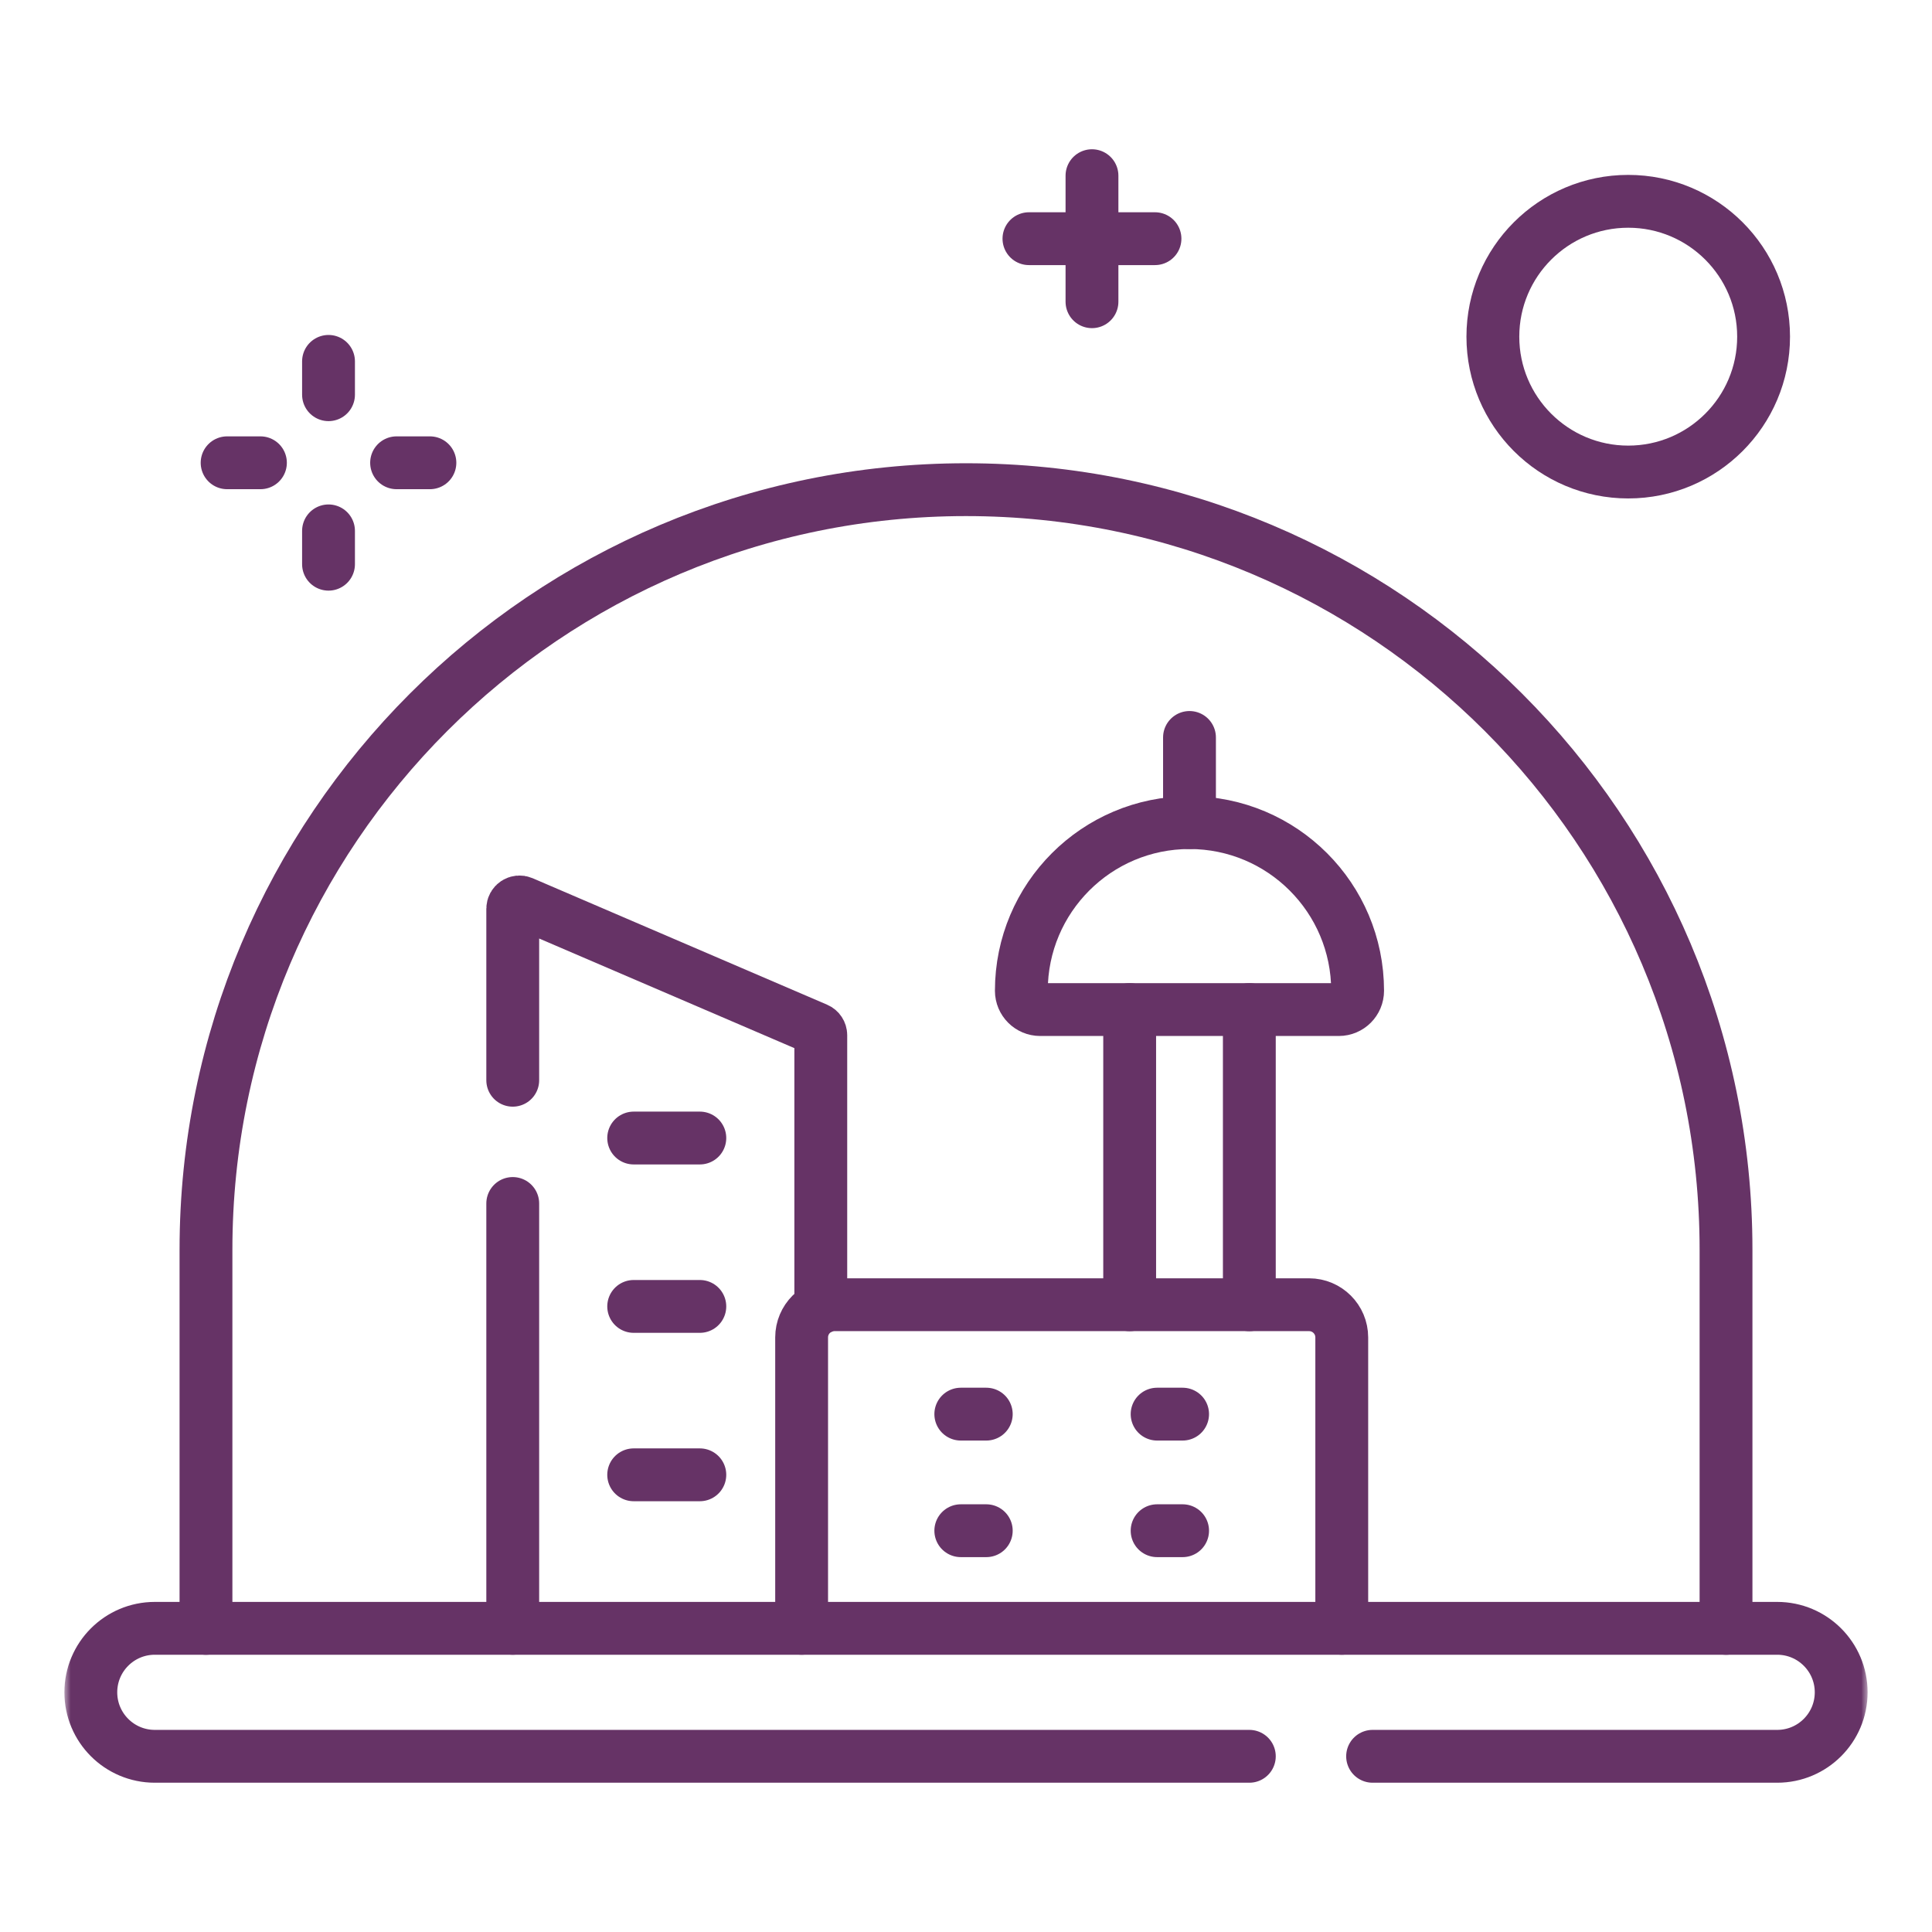<svg width="150" height="150" viewBox="0 0 150 150" fill="none" xmlns="http://www.w3.org/2000/svg">
<mask id="mask0_750_864" style="mask-type:luminance" maskUnits="userSpaceOnUse" x="5" y="5" width="140" height="140">
<path d="M5 5H145V145H5V5Z" fill="white"/>
</mask>
<g mask="url(#mask0_750_864)">
<path d="M39.809 83.87V70.553C39.809 70.176 40.197 69.919 40.544 70.069L63.406 79.888C63.6 79.97 63.726 80.162 63.726 80.373V101.531" stroke="#663366" stroke-width="4.102" stroke-miterlimit="10" stroke-linecap="round" stroke-linejoin="round"/>
<path d="M39.809 126.422V93.438" stroke="#663366" stroke-width="4.102" stroke-miterlimit="10" stroke-linecap="round" stroke-linejoin="round"/>
<path d="M49.199 88.356H54.335" stroke="#663366" stroke-width="4.102" stroke-miterlimit="10" stroke-linecap="round" stroke-linejoin="round"/>
<path d="M49.199 101.43H54.335" stroke="#663366" stroke-width="4.102" stroke-miterlimit="10" stroke-linecap="round" stroke-linejoin="round"/>
<path d="M49.199 114.504H54.335" stroke="#663366" stroke-width="4.102" stroke-miterlimit="10" stroke-linecap="round" stroke-linejoin="round"/>
<path d="M87.707 101.301V78.384" stroke="#663366" stroke-width="4.102" stroke-miterlimit="10" stroke-linecap="round" stroke-linejoin="round"/>
<path d="M96.998 101.301V78.384" stroke="#663366" stroke-width="4.102" stroke-miterlimit="10" stroke-linecap="round" stroke-linejoin="round"/>
<path d="M62.238 126.422V103.838C62.238 102.435 63.375 101.298 64.777 101.298H101.635C103.038 101.298 104.174 102.435 104.174 103.838V126.422" stroke="#663366" stroke-width="4.102" stroke-miterlimit="10" stroke-linecap="round" stroke-linejoin="round"/>
<path d="M74.596 109.793H76.574" stroke="#663366" stroke-width="4.102" stroke-miterlimit="10" stroke-linecap="round" stroke-linejoin="round"/>
<path d="M74.596 118.844H76.574" stroke="#663366" stroke-width="4.102" stroke-miterlimit="10" stroke-linecap="round" stroke-linejoin="round"/>
<path d="M89.838 109.793H91.817" stroke="#663366" stroke-width="4.102" stroke-miterlimit="10" stroke-linecap="round" stroke-linejoin="round"/>
<path d="M89.838 118.844H91.817" stroke="#663366" stroke-width="4.102" stroke-miterlimit="10" stroke-linecap="round" stroke-linejoin="round"/>
<path d="M103.944 78.383H80.758C79.951 78.383 79.297 77.728 79.297 76.922C79.297 69.712 85.141 63.867 92.351 63.867C99.561 63.867 105.405 69.712 105.405 76.922C105.405 77.728 104.751 78.383 103.944 78.383Z" stroke="#663366" stroke-width="4.102" stroke-miterlimit="10" stroke-linecap="round" stroke-linejoin="round"/>
<path d="M92.352 63.867V57.256" stroke="#663366" stroke-width="4.102" stroke-miterlimit="10" stroke-linecap="round" stroke-linejoin="round"/>
<path d="M15.992 126.426V97.028C15.992 64.438 42.412 38.018 75 38.018C107.588 38.018 134.008 64.438 134.008 97.028V126.426" stroke="#663366" stroke-width="4.102" stroke-miterlimit="10" stroke-linecap="round" stroke-linejoin="round"/>
<path d="M106.568 136.359H137.981C140.725 136.359 142.949 134.135 142.949 131.391C142.949 128.648 140.725 126.423 137.981 126.423H12.019C9.275 126.423 7.051 128.648 7.051 131.391C7.051 134.135 9.275 136.359 12.019 136.359H96.998" stroke="#663366" stroke-width="4.102" stroke-miterlimit="10" stroke-linecap="round" stroke-linejoin="round"/>
<path d="M25.506 30.645V28.057" stroke="#663366" stroke-width="4.102" stroke-miterlimit="10" stroke-linecap="round" stroke-linejoin="round"/>
<path d="M30.791 35.93H33.378" stroke="#663366" stroke-width="4.102" stroke-miterlimit="10" stroke-linecap="round" stroke-linejoin="round"/>
<path d="M25.506 41.217V43.805" stroke="#663366" stroke-width="4.102" stroke-miterlimit="10" stroke-linecap="round" stroke-linejoin="round"/>
<path d="M20.22 35.93H17.633" stroke="#663366" stroke-width="4.102" stroke-miterlimit="10" stroke-linecap="round" stroke-linejoin="round"/>
<path d="M126.415 15.63C120.611 15.63 115.906 20.335 115.906 26.14C115.906 31.943 120.611 36.648 126.415 36.648C132.219 36.648 136.925 31.943 136.925 26.14C136.925 20.335 132.219 15.63 126.415 15.63Z" stroke="#663366" stroke-width="4.102" stroke-miterlimit="10" stroke-linecap="round" stroke-linejoin="round"/>
<path d="M89.673 18.531H79.887" stroke="#663366" stroke-width="4.102" stroke-miterlimit="10" stroke-linecap="round" stroke-linejoin="round"/>
<path d="M84.781 23.426V13.64" stroke="#663366" stroke-width="4.102" stroke-miterlimit="10" stroke-linecap="round" stroke-linejoin="round"/>
</g>
</svg>
